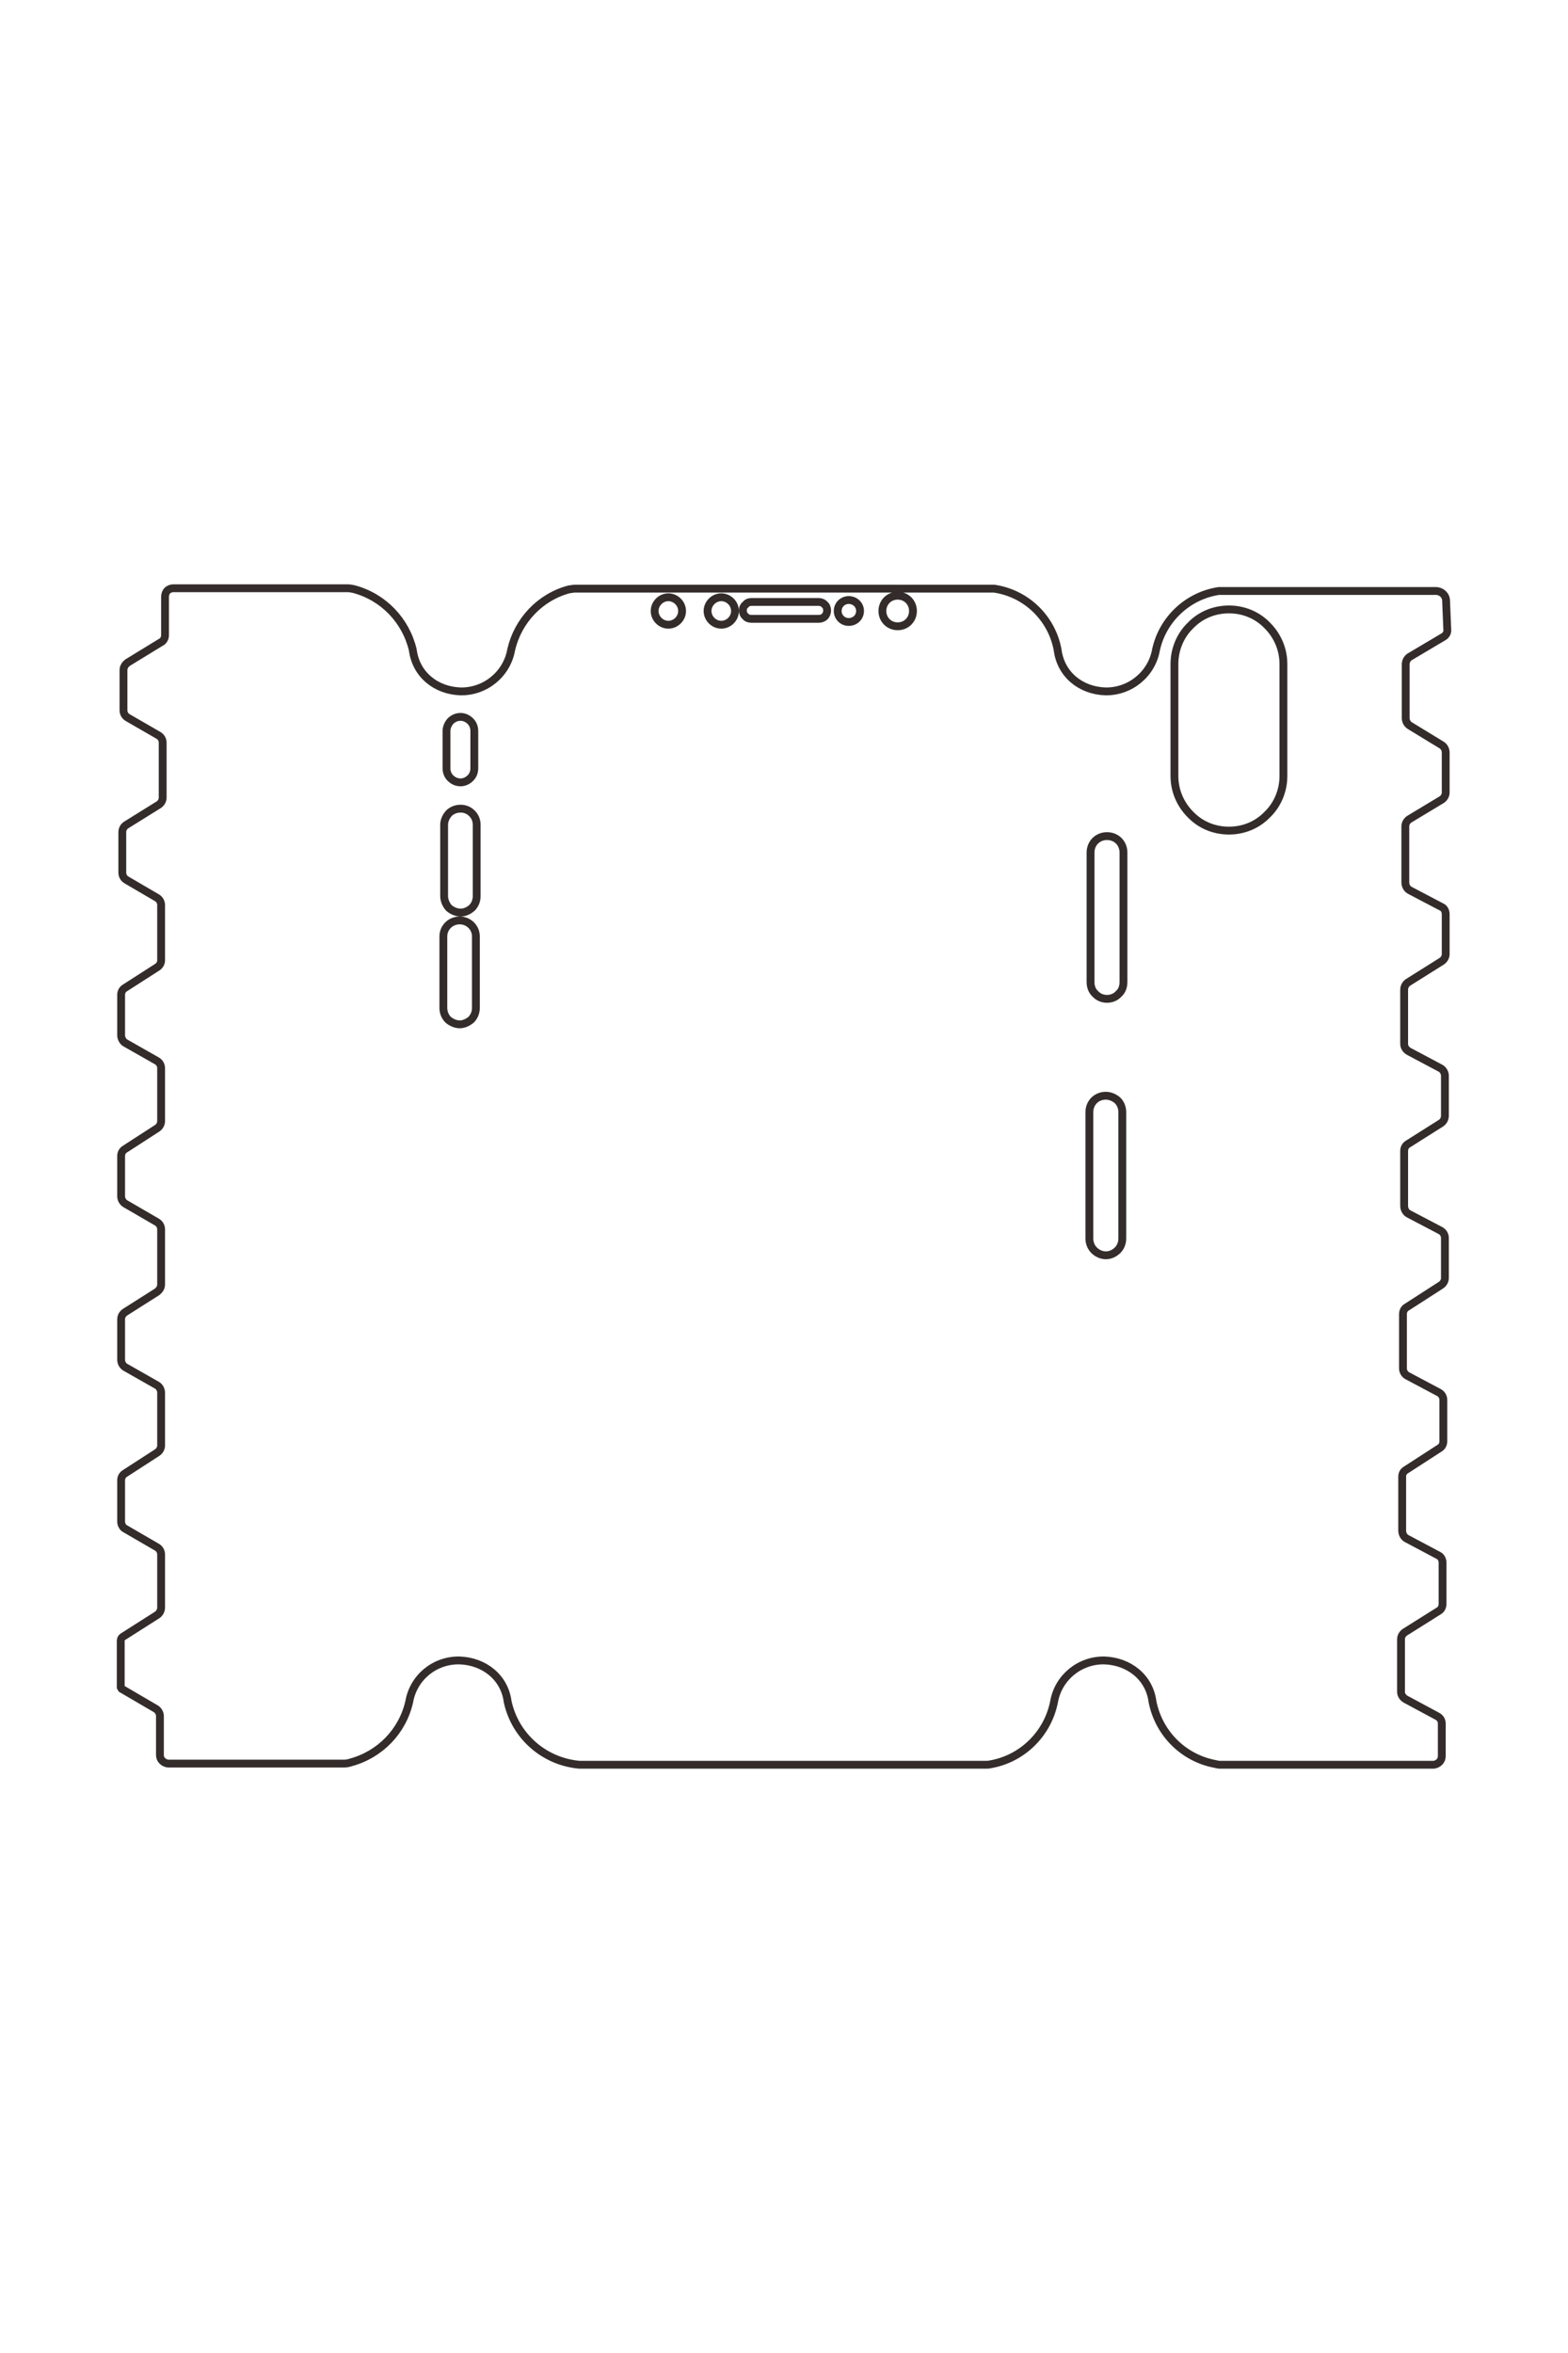 <?xml version="1.0" encoding="UTF-8"?>
<!DOCTYPE svg PUBLIC "-//W3C//DTD SVG 1.1//EN" "http://www.w3.org/Graphics/SVG/1.1/DTD/svg11.dtd">
<!-- Creator: CorelDRAW X8 -->
<svg xmlns="http://www.w3.org/2000/svg" xml:space="preserve" width="40mm" height="60mm" version="1.1" style="shape-rendering:geometricPrecision; text-rendering:geometricPrecision; image-rendering:optimizeQuality; fill-rule:evenodd; clip-rule:evenodd"
viewBox="0 0 4000 6000"
 xmlns:xlink="http://www.w3.org/1999/xlink">
 <defs>
  <style type="text/css">
   <![CDATA[
    .str0 {stroke:#332C2B;stroke-width:20;stroke-linejoin:bevel}
    .fil0 {fill:none}
   ]]>
  </style>
 </defs>
 <g id="图层_x0020_1">
  <path class="fil0 str0" d="M3135 1554l0 0c-37,0 -72,14 -98,41 -26,25 -41,61 -41,98l0 286c0,37 15,72 41,98 26,27 61,41 98,41l0 0c37,0 72,-14 98,-41 26,-25 41,-61 41,-98l0 -286c0,-37 -15,-72 -41,-98 -26,-27 -61,-41 -98,-41zm451 2779c-7,-4 -12,-11 -12,-19l0 -134c0,-7 4,-14 10,-18l86 -54c7,-4 10,-11 10,-19l0 -104c0,-8 -4,-16 -11,-19l-81 -43c-7,-4 -11,-12 -11,-20l0 -137c0,-8 3,-14 10,-18l85 -55c7,-4 10,-11 10,-18l0 -105c0,-8 -4,-15 -11,-19l-81 -43c-7,-4 -11,-11 -11,-19l0 -138c0,-8 4,-15 10,-18l87 -56c6,-4 10,-11 10,-18l0 -102c0,-8 -4,-15 -11,-19l-82 -43c-7,-4 -11,-12 -11,-20l0 -140c0,-7 3,-14 10,-18l84 -53c6,-4 10,-11 10,-19l0 -102c0,-7 -4,-15 -11,-19l-81 -43c-7,-4 -12,-11 -12,-19l0 -138c0,-8 4,-15 10,-19l86 -54c6,-4 10,-11 10,-18l0 -102c0,-8 -4,-16 -12,-19l-80 -42c-7,-4 -11,-12 -11,-20l0 -143c0,-7 4,-14 10,-18l83 -50c6,-4 10,-11 10,-18l0 -102c0,-8 -4,-15 -10,-19l-82 -50c-6,-4 -10,-11 -10,-19l0 -137c0,-8 4,-15 10,-19l86 -51c7,-4 11,-11 10,-19l-3 -73c0,-14 -12,-25 -26,-25l-554 0c-79,12 -143,72 -160,150 -11,62 -66,107 -129,106 -63,-2 -114,-43 -122,-106 -15,-81 -80,-144 -162,-156l-1068 0c-5,0 -11,1 -17,2 -74,20 -130,80 -147,154 -11,62 -66,107 -129,106 -63,-2 -114,-43 -122,-106 -18,-75 -75,-135 -151,-155 -5,-1 -10,-2 -16,-2l-444 0c-5,0 -11,2 -15,6 -4,4 -6,10 -6,16l0 98c0,7 -4,15 -11,18l-85 52c-6,5 -10,11 -10,19l0 102c0,8 4,15 11,19l78 45c7,4 11,11 11,19l0 140c0,7 -4,14 -10,18l-82 51c-7,4 -11,11 -11,19l0 103c0,8 4,15 11,19l77 45c7,4 11,11 11,19l0 141c0,7 -4,14 -11,18l-81 52c-7,4 -10,11 -10,18l0 103c0,7 4,15 10,19l81 46c7,4 11,11 11,19l0 135c0,7 -4,14 -10,18l-82 53c-7,4 -10,11 -10,18l0 102c0,8 4,15 10,19l81 47c7,4 11,11 11,19l0 140c0,8 -4,14 -10,19l-82 52c-7,5 -10,11 -10,19l0 102c0,8 4,15 10,19l81 46c7,4 11,12 11,19l0 135c0,7 -4,14 -10,18l-82 53c-7,4 -10,11 -10,18l0 105c0,7 4,15 10,18l81 47c7,4 11,11 11,19l0 135c0,8 -4,15 -10,19l-88 56c-3,2 -5,6 -5,9l0 122 89 52c7,4 11,12 11,19l0 99c0,6 2,11 6,15 4,4 10,7 16,7l448 0c6,0 11,-1 17,-3 74,-20 132,-79 149,-155 11,-62 65,-106 128,-105 63,2 115,43 123,105 19,88 93,153 183,161 2,0 4,0 5,0l1032 0c4,0 7,0 11,-1 82,-14 147,-78 163,-160 11,-62 66,-106 128,-105 63,2 115,43 123,105 16,81 79,144 160,159 4,1 8,2 12,2l544 0c6,0 12,-3 16,-7 4,-4 6,-9 6,-15l0 -83c0,-8 -4,-15 -12,-19l-80 -43zm-762 -2201l0 0c-11,0 -22,4 -30,12 -8,8 -12,19 -12,30l0 330c0,12 4,23 12,30 8,9 19,13 30,13l0 0c11,0 22,-4 30,-13 8,-7 12,-18 12,-30l0 -330c0,-11 -4,-22 -12,-30 -8,-8 -19,-12 -30,-12zm39 1026l0 -322c0,-11 -4,-22 -12,-30 -8,-7 -19,-12 -30,-12l0 0c-11,0 -22,4 -30,12 -8,8 -12,19 -12,30l0 322c0,11 4,22 12,30 8,8 19,13 30,13 11,0 22,-5 30,-13 8,-8 12,-19 12,-30zm-1690 -811l0 0c-11,0 -22,4 -30,12 -8,8 -12,18 -12,29l0 182c0,11 4,22 12,30 8,7 19,12 30,12l0 0c10,0 21,-5 29,-12 8,-8 12,-19 12,-30l0 -182c0,-11 -4,-21 -12,-29 -8,-8 -19,-12 -29,-12zm2 -285l0 0c-11,0 -22,4 -30,12 -7,8 -12,18 -12,29l0 182c0,11 5,22 12,30 8,7 19,12 30,12l0 0c11,0 21,-5 29,-12 8,-8 12,-19 12,-30l0 -182c0,-11 -4,-21 -12,-29 -8,-8 -18,-12 -29,-12zm0 -234l0 0c-10,0 -19,4 -26,11 -6,7 -10,16 -10,25l0 95c0,9 3,18 10,25 7,7 16,11 26,11l0 0c9,0 18,-4 25,-11 7,-7 10,-16 10,-25l0 -95c0,-9 -3,-18 -10,-25 -7,-7 -16,-11 -25,-11zm914 -293l-172 0c-6,0 -12,2 -15,7 -5,3 -7,9 -7,15 0,5 2,11 7,15 3,4 9,6 15,6l172 0c5,0 11,-2 15,-6 4,-4 6,-10 6,-15 0,-6 -2,-12 -6,-15 -4,-5 -10,-7 -15,-7zm162 23c0,-22 17,-39 39,-39 22,0 39,17 39,39 0,22 -17,39 -39,39 -22,0 -39,-17 -39,-39zm-581 0c0,-19 16,-35 35,-35 19,0 35,16 35,35 0,19 -16,35 -35,35 -19,0 -35,-16 -35,-35zm135 0c0,-19 16,-35 35,-35 19,0 35,16 35,35 0,19 -16,35 -35,35 -19,0 -35,-16 -35,-35zm332 0c0,-16 13,-28 28,-28 16,0 29,12 29,28 0,16 -13,28 -29,28 -15,0 -28,-12 -28,-28z"/>
 </g>
</svg>
